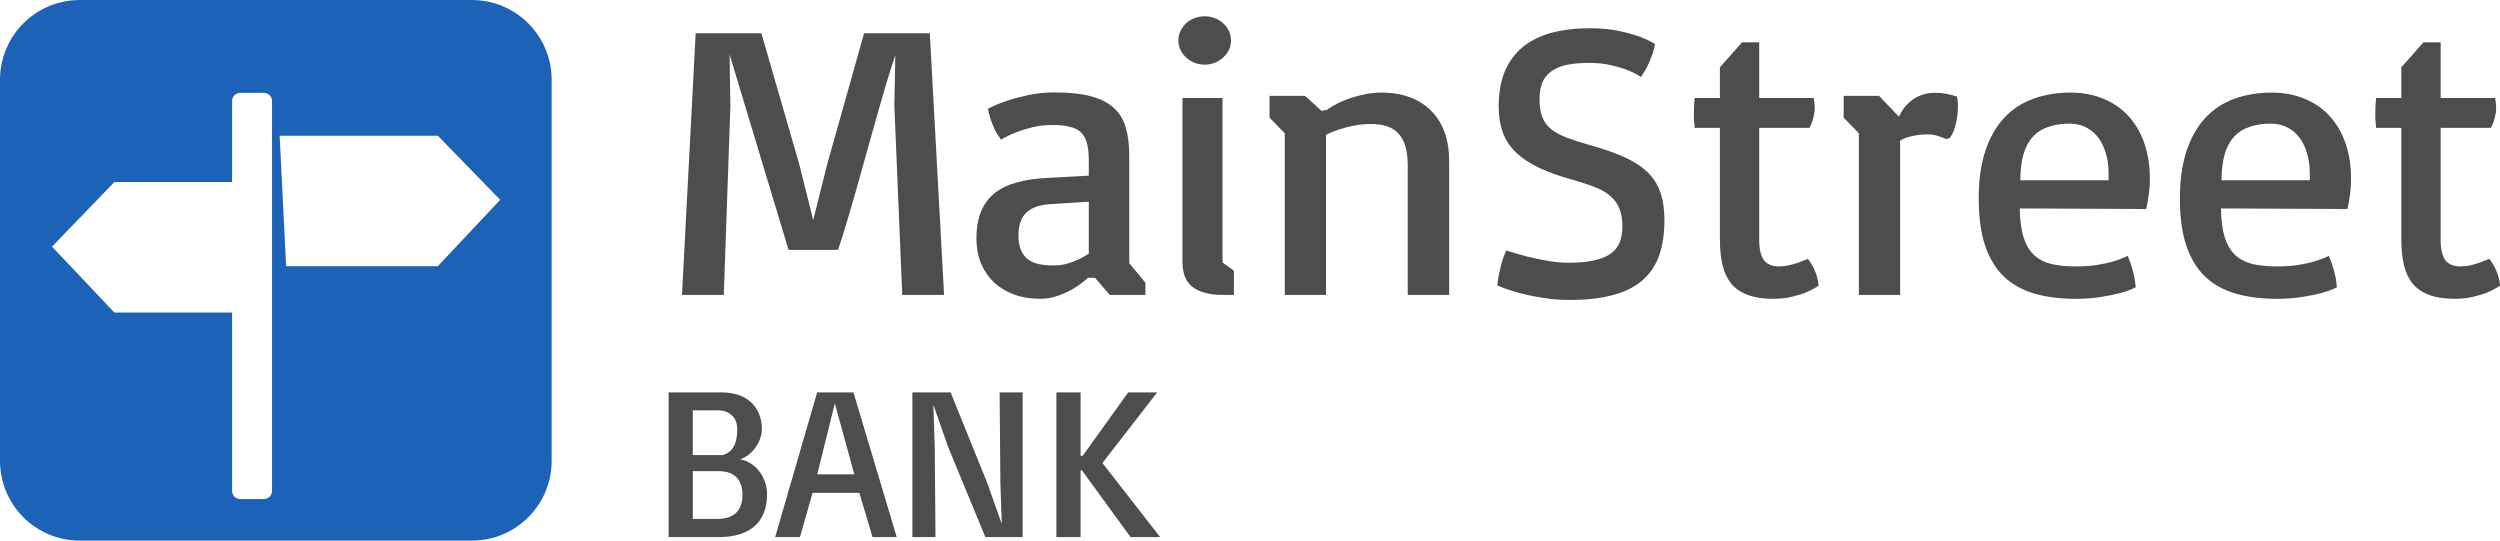 <?xml version="1.0" encoding="UTF-8" standalone="no"?>
<!-- Created with Inkscape (http://www.inkscape.org/) -->

<svg
   xmlns:dc="http://purl.org/dc/elements/1.1/"
   xmlns:cc="http://creativecommons.org/ns#"
   xmlns:rdf="http://www.w3.org/1999/02/22-rdf-syntax-ns#"
   xmlns:svg="http://www.w3.org/2000/svg"
   xmlns="http://www.w3.org/2000/svg"
   xmlns:sodipodi="http://sodipodi.sourceforge.net/DTD/sodipodi-0.dtd"
   xmlns:inkscape="http://www.inkscape.org/namespaces/inkscape"
   width="113.193mm"
   height="24.478mm"
   viewBox="0 0 401.078 86.732"
   id="svg4337"
   version="1.1"
   inkscape:version="0.91 r13725"
   sodipodi:docname="logo_mainstreet_color.svg">
  <defs
     id="defs4339" />
  <sodipodi:namedview
     id="base"
     pagecolor="#ffffff"
     bordercolor="#666666"
     borderopacity="1.0"
     inkscape:pageopacity="0.0"
     inkscape:pageshadow="2"
     inkscape:zoom="1.1337883"
     inkscape:cx="185.57759"
     inkscape:cy="40.714286"
     inkscape:document-units="px"
     inkscape:current-layer="layer1"
     showgrid="false"
     fit-margin-top="0"
     fit-margin-left="0"
     fit-margin-right="0"
     fit-margin-bottom="0"
     inkscape:window-width="1366"
     inkscape:window-height="705"
     inkscape:window-x="-8"
     inkscape:window-y="-8"
     inkscape:window-maximized="1" />
  <g
     inkscape:label="Layer 1"
     inkscape:groupmode="layer"
     id="layer1"
     transform="translate(-168.032,-94.71)">
    <path
       style="fill:#1c62b7;fill-opacity:1"
       d="m 180.857,94.71 c -7.105,0 -12.824,5.719 -12.824,12.824 l 0,61.084 c 0,7.105 5.719,12.824 12.824,12.824 l 62.854,0 c 7.105,0 12.826,-5.719 12.826,-12.824 l 0,-61.084 c 0,-7.105 -5.721,-12.824 -12.826,-12.824 l -62.854,0 z m 25.729,14.893 3.77,0 c 0.731,0 1.32,0.589 1.32,1.32 l 0,62.535 c 0,0.731 -0.589,1.32 -1.32,1.32 l -3.77,0 c -0.731,0 -1.318,-0.589 -1.318,-1.32 l 0,-28.613 -18.893,0 -10,-10.566 10,-10.357 18.893,0 0,-12.998 c 0,-0.731 0.587,-1.32 1.318,-1.32 z m 6.312,6.883 25.377,0 10,10.283 -10,10.643 -24.34,0 -1.037,-20.926 z"
       id="rect3394-1"
       inkscape:connector-curvature="0" />
    <path
       inkscape:connector-curvature="0"
       id="path9850"
       style="font-style:normal;font-variant:normal;font-weight:normal;font-stretch:normal;font-size:medium;line-height:125%;font-family:Basic;-inkscape-font-specification:Basic;letter-spacing:0px;word-spacing:0px;fill:#4d4d4d;fill-opacity:1;stroke:none;stroke-width:1px;stroke-linecap:butt;stroke-linejoin:miter;stroke-opacity:1"
       d="m 279.639,100.043 10.543,0 6.06,20.961 2.257,9.028 2.257,-9.028 5.905,-20.961 10.543,0 2.288,41.985 -6.709,0 -1.268,-30.36 0.155,-8.131 q -0.711,2.133 -1.484,4.699 -0.742,2.566 -1.546,5.349 -0.773,2.752 -1.577,5.627 -0.773,2.844 -1.577,5.627 -0.773,2.752 -1.546,5.318 -0.742,2.535 -1.453,4.637 l -7.946,0 -9.46,-31.349 0.124,8.347 -1.051,30.236 -6.709,0 2.195,-41.985 z" />
    <path
       inkscape:connector-curvature="0"
       id="path9852"
       style="font-style:normal;font-variant:normal;font-weight:normal;font-stretch:normal;font-size:medium;line-height:125%;font-family:Basic;-inkscape-font-specification:Basic;letter-spacing:0px;word-spacing:0px;fill:#4d4d4d;fill-opacity:1;stroke:none;stroke-width:1px;stroke-linecap:butt;stroke-linejoin:miter;stroke-opacity:1"
       d="m 324.684,133 q 0,-2.566 0.742,-4.359 0.742,-1.793 2.164,-2.937 1.453,-1.144 3.494,-1.7 2.071,-0.587 4.73,-0.742 l 6.894,-0.371 0,-2.473 q 0,-1.669 -0.309,-2.752 -0.278,-1.082 -0.958,-1.731 -0.68,-0.649 -1.824,-0.897 -1.113,-0.278 -2.783,-0.278 -1.669,0 -3.184,0.371 -1.484,0.371 -2.597,0.804 -1.329,0.526 -2.442,1.175 -0.68,-0.958 -1.082,-1.824 -0.402,-0.897 -0.618,-1.608 -0.278,-0.804 -0.371,-1.546 1.484,-0.742 3.184,-1.298 1.484,-0.495 3.401,-0.897 1.948,-0.402 4.081,-0.402 3.524,0 5.843,0.618 2.319,0.618 3.679,1.886 1.391,1.237 1.917,3.153 0.556,1.886 0.556,4.483 l 0,17.251 2.597,3.153 0,1.948 -5.72,0 -2.381,-2.752 -1.113,0 q -0.155,0.155 -0.835,0.711 -0.649,0.526 -1.7,1.144 -1.02,0.587 -2.35,1.051 -1.298,0.464 -2.782,0.464 -2.319,0 -4.205,-0.68 -1.886,-0.711 -3.246,-1.979 -1.329,-1.298 -2.071,-3.061 -0.711,-1.793 -0.711,-3.926 z m 6.74,-0.556 q 0,1.422 0.402,2.381 0.402,0.927 1.113,1.484 0.742,0.556 1.762,0.773 1.051,0.216 2.319,0.216 1.175,0 2.195,-0.278 1.051,-0.309 1.824,-0.68 0.897,-0.402 1.669,-0.958 l 0,-8.317 -6.214,0.402 q -1.453,0.093 -2.442,0.495 -0.958,0.402 -1.546,1.051 -0.587,0.649 -0.835,1.546 -0.247,0.866 -0.247,1.886 z" />
    <path
       inkscape:connector-curvature="0"
       id="path9854"
       style="font-style:normal;font-variant:normal;font-weight:normal;font-stretch:normal;font-size:medium;line-height:125%;font-family:Basic;-inkscape-font-specification:Basic;letter-spacing:0px;word-spacing:0px;fill:#4d4d4d;fill-opacity:1;stroke:none;stroke-width:1px;stroke-linecap:butt;stroke-linejoin:miter;stroke-opacity:1"
       d="m 361.289,105.082 q -0.866,0 -1.639,-0.309 -0.742,-0.309 -1.329,-0.835 -0.556,-0.526 -0.897,-1.206 -0.34,-0.711 -0.34,-1.515 0,-0.835 0.34,-1.546 0.34,-0.711 0.897,-1.237 0.587,-0.526 1.329,-0.804 0.773,-0.309 1.639,-0.309 0.866,0 1.639,0.309 0.773,0.278 1.329,0.804 0.587,0.526 0.927,1.237 0.34,0.711 0.34,1.546 0,0.804 -0.34,1.515 -0.34,0.68 -0.927,1.206 -0.556,0.526 -1.329,0.835 -0.773,0.309 -1.639,0.309 z m -3.555,5.349 6.431,0 0,26.403 1.824,1.298 0,3.895 -1.762,0 -0.062,-0.062 0,0.062 q -3.061,0 -4.761,-1.237 -1.669,-1.237 -1.669,-4.081 l 0,-26.279 z" />
    <path
       inkscape:connector-curvature="0"
       id="path9856"
       style="font-style:normal;font-variant:normal;font-weight:normal;font-stretch:normal;font-size:medium;line-height:125%;font-family:Basic;-inkscape-font-specification:Basic;letter-spacing:0px;word-spacing:0px;fill:#4d4d4d;fill-opacity:1;stroke:none;stroke-width:1px;stroke-linecap:butt;stroke-linejoin:miter;stroke-opacity:1"
       d="m 374.15,116.088 -2.442,-2.504 0,-3.494 5.689,0 2.659,2.411 0.897,-0.185 q 0.216,-0.185 0.989,-0.649 0.804,-0.464 1.948,-0.927 1.175,-0.464 2.659,-0.804 1.484,-0.371 3.123,-0.371 2.597,0 4.607,0.773 2.04,0.773 3.432,2.226 1.391,1.422 2.102,3.432 0.711,2.01 0.711,4.514 l 0,21.518 -6.647,0 0,-20.869 q 0,-3.37 -1.422,-4.947 -1.391,-1.608 -4.452,-1.608 -1.515,0 -2.813,0.278 -1.298,0.247 -2.288,0.587 -1.144,0.371 -2.133,0.866 l 0,25.692 -6.616,0 0,-25.939 z" />
    <path
       inkscape:connector-curvature="0"
       id="path9858"
       style="font-style:normal;font-variant:normal;font-weight:normal;font-stretch:normal;font-size:medium;line-height:125%;font-family:Basic;-inkscape-font-specification:Basic;letter-spacing:0px;word-spacing:0px;fill:#4d4d4d;fill-opacity:1;stroke:none;stroke-width:1px;stroke-linecap:butt;stroke-linejoin:miter;stroke-opacity:1"
       d="m 408.251,140.512 q 0.062,-0.711 0.216,-1.608 0.155,-0.742 0.402,-1.762 0.278,-1.051 0.804,-2.257 1.669,0.556 3.401,0.989 1.484,0.371 3.246,0.68 1.762,0.309 3.37,0.309 2.442,0 4.081,-0.371 1.669,-0.371 2.659,-1.082 1.02,-0.742 1.453,-1.824 0.433,-1.113 0.433,-2.566 0,-1.639 -0.464,-2.782 -0.433,-1.144 -1.36,-1.979 -0.897,-0.835 -2.319,-1.422 -1.422,-0.587 -3.37,-1.144 -3.401,-0.927 -5.75,-2.01 -2.35,-1.113 -3.834,-2.535 -1.453,-1.422 -2.102,-3.215 -0.649,-1.824 -0.649,-4.143 0,-3.339 1.02,-5.72 1.051,-2.381 2.937,-3.895 1.917,-1.515 4.607,-2.226 2.721,-0.711 6.06,-0.711 2.566,0 4.483,0.402 1.948,0.402 3.277,0.866 1.546,0.556 2.69,1.268 -0.093,0.711 -0.371,1.546 -0.247,0.711 -0.68,1.669 -0.433,0.958 -1.206,2.071 -0.927,-0.618 -2.164,-1.113 -1.082,-0.433 -2.628,-0.773 -1.515,-0.371 -3.524,-0.371 -2.195,0 -3.71,0.34 -1.484,0.34 -2.442,1.082 -0.958,0.711 -1.391,1.824 -0.402,1.082 -0.402,2.597 0,1.7 0.433,2.844 0.433,1.113 1.391,1.917 0.958,0.773 2.473,1.36 1.546,0.587 3.71,1.206 3.246,0.897 5.534,1.917 2.288,1.02 3.71,2.381 1.453,1.36 2.102,3.246 0.68,1.855 0.68,4.483 0,3.246 -0.835,5.658 -0.835,2.381 -2.659,3.988 -1.824,1.608 -4.699,2.381 -2.875,0.804 -6.925,0.804 -2.412,0 -4.545,-0.371 -2.133,-0.34 -3.71,-0.773 -1.886,-0.526 -3.432,-1.175 z" />
    <path
       inkscape:connector-curvature="0"
       id="path9860"
       style="font-style:normal;font-variant:normal;font-weight:normal;font-stretch:normal;font-size:medium;line-height:125%;font-family:Basic;-inkscape-font-specification:Basic;letter-spacing:0px;word-spacing:0px;fill:#4d4d4d;fill-opacity:1;stroke:none;stroke-width:1px;stroke-linecap:butt;stroke-linejoin:miter;stroke-opacity:1"
       d="m 443.96,115.223 -4.05,0 q -0.031,-0.34 -0.062,-0.742 -0.031,-0.34 -0.062,-0.804 0,-0.464 0,-1.02 0,-0.556 0.031,-1.02 0.031,-0.495 0.093,-1.206 l 4.05,0 0,-4.916 3.555,-4.019 2.752,0 0,8.935 8.749,0 q 0.062,0.309 0.093,0.742 0.062,0.433 0.062,0.835 0,0.711 -0.155,1.298 -0.124,0.587 -0.278,1.02 -0.185,0.495 -0.433,0.897 l -8.038,0 0,17.932 q 0,2.257 0.742,3.277 0.773,1.02 2.442,1.02 0.711,0 1.484,-0.155 0.804,-0.185 1.515,-0.433 0.804,-0.278 1.639,-0.618 0.618,0.804 0.958,1.577 0.371,0.773 0.526,1.391 0.185,0.711 0.216,1.329 -0.866,0.587 -1.948,1.051 -0.958,0.402 -2.288,0.711 -1.329,0.34 -3.061,0.34 -2.411,0 -4.05,-0.618 -1.608,-0.587 -2.628,-1.762 -0.989,-1.206 -1.422,-2.968 -0.433,-1.793 -0.433,-4.112 l 0,-17.963 z" />
    <path
       inkscape:connector-curvature="0"
       id="path9862"
       style="font-style:normal;font-variant:normal;font-weight:normal;font-stretch:normal;font-size:medium;line-height:125%;font-family:Basic;-inkscape-font-specification:Basic;letter-spacing:0px;word-spacing:0px;fill:#4d4d4d;fill-opacity:1;stroke:none;stroke-width:1px;stroke-linecap:butt;stroke-linejoin:miter;stroke-opacity:1"
       d="m 469.497,110.09 3.184,3.339 q 0.34,-0.773 0.866,-1.453 0.556,-0.711 1.268,-1.237 0.742,-0.526 1.639,-0.835 0.927,-0.309 2.01,-0.309 0.897,0 1.731,0.155 0.835,0.124 1.824,0.464 0.031,0.062 0.062,0.495 0.062,0.433 0.062,1.082 0,0.495 -0.062,1.175 -0.062,0.649 -0.216,1.36 -0.124,0.68 -0.402,1.36 -0.247,0.68 -0.649,1.175 l -0.587,0.155 q -0.618,-0.309 -1.391,-0.526 -0.742,-0.216 -1.546,-0.216 -1.237,0 -2.071,0.185 -0.835,0.155 -1.36,0.34 -0.618,0.216 -0.989,0.495 l 0,24.733 -6.616,0 0,-25.939 -2.442,-2.504 0,-3.494 5.689,0 z" />
    <path
       inkscape:connector-curvature="0"
       id="path9864"
       style="font-style:normal;font-variant:normal;font-weight:normal;font-stretch:normal;font-size:medium;line-height:125%;font-family:Basic;-inkscape-font-specification:Basic;letter-spacing:0px;word-spacing:0px;fill:#4d4d4d;fill-opacity:1;stroke:none;stroke-width:1px;stroke-linecap:butt;stroke-linejoin:miter;stroke-opacity:1"
       d="m 485.481,126.538 q 0,-4.452 1.082,-7.667 1.082,-3.215 3.03,-5.287 1.948,-2.071 4.637,-3.03 2.721,-0.989 5.967,-0.989 2.999,0 5.349,1.02 2.381,0.989 4.019,2.813 1.639,1.824 2.504,4.359 0.866,2.535 0.866,5.596 0,1.051 -0.093,1.948 -0.093,0.897 -0.216,1.546 -0.124,0.773 -0.278,1.391 l -20.281,-0.093 q 0.031,2.752 0.587,4.576 0.556,1.793 1.639,2.844 1.113,1.051 2.782,1.484 1.669,0.402 3.957,0.402 1.948,0 3.494,-0.247 1.546,-0.247 2.628,-0.587 1.237,-0.371 2.226,-0.866 0.464,1.082 0.711,2.01 0.278,0.927 0.402,1.608 0.124,0.804 0.185,1.422 -1.02,0.526 -2.473,0.927 -1.237,0.34 -3.03,0.618 -1.793,0.309 -4.143,0.309 -3.71,0 -6.616,-0.835 -2.875,-0.835 -4.885,-2.721 -1.979,-1.917 -3.03,-4.978 -1.02,-3.092 -1.02,-7.575 z m 20.838,-2.906 0,-1.051 q 0,-1.948 -0.495,-3.432 -0.464,-1.515 -1.298,-2.535 -0.835,-1.02 -1.979,-1.546 -1.144,-0.526 -2.473,-0.526 -1.948,0 -3.432,0.526 -1.484,0.495 -2.504,1.608 -0.989,1.082 -1.484,2.813 -0.495,1.731 -0.495,4.143 l 14.16,0 z" />
    <path
       inkscape:connector-curvature="0"
       id="path9866"
       style="font-style:normal;font-variant:normal;font-weight:normal;font-stretch:normal;font-size:medium;line-height:125%;font-family:Basic;-inkscape-font-specification:Basic;letter-spacing:0px;word-spacing:0px;fill:#4d4d4d;fill-opacity:1;stroke:none;stroke-width:1px;stroke-linecap:butt;stroke-linejoin:miter;stroke-opacity:1"
       d="m 517.758,126.538 q 0,-4.452 1.082,-7.667 1.082,-3.215 3.03,-5.287 1.948,-2.071 4.637,-3.03 2.721,-0.989 5.967,-0.989 2.999,0 5.349,1.02 2.381,0.989 4.019,2.813 1.639,1.824 2.504,4.359 0.866,2.535 0.866,5.596 0,1.051 -0.093,1.948 -0.093,0.897 -0.216,1.546 -0.124,0.773 -0.278,1.391 l -20.281,-0.093 q 0.031,2.752 0.587,4.576 0.556,1.793 1.639,2.844 1.113,1.051 2.782,1.484 1.669,0.402 3.957,0.402 1.948,0 3.494,-0.247 1.546,-0.247 2.628,-0.587 1.237,-0.371 2.226,-0.866 0.464,1.082 0.711,2.01 0.278,0.927 0.402,1.608 0.124,0.804 0.185,1.422 -1.02,0.526 -2.473,0.927 -1.237,0.34 -3.03,0.618 -1.793,0.309 -4.143,0.309 -3.71,0 -6.616,-0.835 -2.875,-0.835 -4.885,-2.721 -1.979,-1.917 -3.03,-4.978 -1.02,-3.092 -1.02,-7.575 z m 20.838,-2.906 0,-1.051 q 0,-1.948 -0.495,-3.432 -0.464,-1.515 -1.298,-2.535 -0.835,-1.02 -1.979,-1.546 -1.144,-0.526 -2.473,-0.526 -1.948,0 -3.432,0.526 -1.484,0.495 -2.504,1.608 -0.989,1.082 -1.484,2.813 -0.495,1.731 -0.495,4.143 l 14.16,0 z" />
    <path
       inkscape:connector-curvature="0"
       id="path9868"
       style="font-style:normal;font-variant:normal;font-weight:normal;font-stretch:normal;font-size:medium;line-height:125%;font-family:Basic;-inkscape-font-specification:Basic;letter-spacing:0px;word-spacing:0px;fill:#4d4d4d;fill-opacity:1;stroke:none;stroke-width:1px;stroke-linecap:butt;stroke-linejoin:miter;stroke-opacity:1"
       d="m 553.281,115.223 -4.05,0 q -0.031,-0.34 -0.062,-0.742 -0.031,-0.34 -0.062,-0.804 0,-0.464 0,-1.02 0,-0.556 0.031,-1.02 0.031,-0.495 0.093,-1.206 l 4.05,0 0,-4.916 3.555,-4.019 2.752,0 0,8.935 8.749,0 q 0.062,0.309 0.093,0.742 0.062,0.433 0.062,0.835 0,0.711 -0.155,1.298 -0.124,0.587 -0.278,1.02 -0.185,0.495 -0.433,0.897 l -8.038,0 0,17.932 q 0,2.257 0.742,3.277 0.773,1.02 2.442,1.02 0.711,0 1.484,-0.155 0.804,-0.185 1.515,-0.433 0.804,-0.278 1.639,-0.618 0.618,0.804 0.958,1.577 0.371,0.773 0.526,1.391 0.185,0.711 0.216,1.329 -0.866,0.587 -1.948,1.051 -0.958,0.402 -2.288,0.711 -1.329,0.34 -3.061,0.34 -2.412,0 -4.05,-0.618 -1.608,-0.587 -2.628,-1.762 -0.989,-1.206 -1.422,-2.968 -0.433,-1.793 -0.433,-4.112 l 0,-17.963 z" />
    <path
       inkscape:connector-curvature="0"
       id="path9881"
       style="font-style:normal;font-variant:normal;font-weight:normal;font-stretch:normal;font-size:medium;line-height:125%;font-family:Basic;-inkscape-font-specification:Basic;letter-spacing:0px;word-spacing:0px;fill:#4d4d4d;fill-opacity:1;stroke:none;stroke-width:1px;stroke-linecap:butt;stroke-linejoin:miter;stroke-opacity:1"
       d="m 275.304,157.663 8.545,0 q 1.35,0 2.529,0.376 1.179,0.359 2.034,1.111 0.854,0.735 1.35,1.846 0.496,1.094 0.496,2.546 0,0.769 -0.273,1.521 -0.256,0.752 -0.735,1.418 -0.461,0.649 -1.094,1.162 -0.632,0.496 -1.367,0.752 0.769,0.137 1.538,0.581 0.769,0.444 1.384,1.179 0.615,0.735 0.991,1.726 0.393,0.974 0.393,2.153 0,1.624 -0.496,2.888 -0.479,1.265 -1.453,2.153 -0.974,0.872 -2.41,1.333 -1.436,0.461 -3.333,0.461 l -8.101,0 0,-23.208 z m 7.69,20.303 q 0.94,0 1.692,-0.205 0.769,-0.205 1.316,-0.667 0.547,-0.461 0.837,-1.196 0.308,-0.735 0.308,-1.794 0,-1.077 -0.308,-1.794 -0.291,-0.735 -0.82,-1.179 -0.513,-0.461 -1.23,-0.649 -0.701,-0.188 -1.521,-0.188 l -4.084,0 0,7.673 3.811,0 z m 1.008,-10.254 q 1.196,-0.359 1.743,-1.367 0.564,-1.025 0.564,-2.734 0,-1.453 -0.855,-2.256 -0.854,-0.82 -2.358,-0.82 l -3.914,0 0,7.178 4.819,0 z" />
    <path
       inkscape:connector-curvature="0"
       id="path9883"
       style="font-style:normal;font-variant:normal;font-weight:normal;font-stretch:normal;font-size:medium;line-height:125%;font-family:Basic;-inkscape-font-specification:Basic;letter-spacing:0px;word-spacing:0px;fill:#4d4d4d;fill-opacity:1;stroke:none;stroke-width:1px;stroke-linecap:butt;stroke-linejoin:miter;stroke-opacity:1"
       d="m 299.127,157.663 5.828,0 6.938,23.208 -3.879,0 -2.119,-7.092 -7.502,0 -2.017,7.092 -3.982,0 6.733,-23.208 z m 5.964,13.142 -3.127,-11.382 -2.82,11.382 5.947,0 z" />
    <path
       inkscape:connector-curvature="0"
       id="path9885"
       style="font-style:normal;font-variant:normal;font-weight:normal;font-stretch:normal;font-size:medium;line-height:125%;font-family:Basic;-inkscape-font-specification:Basic;letter-spacing:0px;word-spacing:0px;fill:#4d4d4d;fill-opacity:1;stroke:none;stroke-width:1px;stroke-linecap:butt;stroke-linejoin:miter;stroke-opacity:1"
       d="m 314.406,157.663 6.135,0 5.862,14.492 2.341,6.597 -0.222,-6.597 -0.12,-14.492 3.691,0 0,23.208 -5.981,0 -5.999,-14.526 -2.341,-6.699 0.222,6.699 0.12,14.526 -3.708,0 0,-23.208 z" />
    <path
       inkscape:connector-curvature="0"
       id="path9887"
       style="font-style:normal;font-variant:normal;font-weight:normal;font-stretch:normal;font-size:medium;line-height:125%;font-family:Basic;-inkscape-font-specification:Basic;letter-spacing:0px;word-spacing:0px;fill:#4d4d4d;fill-opacity:1;stroke:none;stroke-width:1px;stroke-linecap:butt;stroke-linejoin:miter;stroke-opacity:1"
       d="m 337.511,157.663 3.879,0 0,10.168 0.342,0 7.297,-10.168 4.648,0 -8.784,11.331 9.263,11.877 -4.751,0 -7.81,-10.715 -0.205,0 0,10.715 -3.879,0 0,-23.208 z" />
  </g>
</svg>
